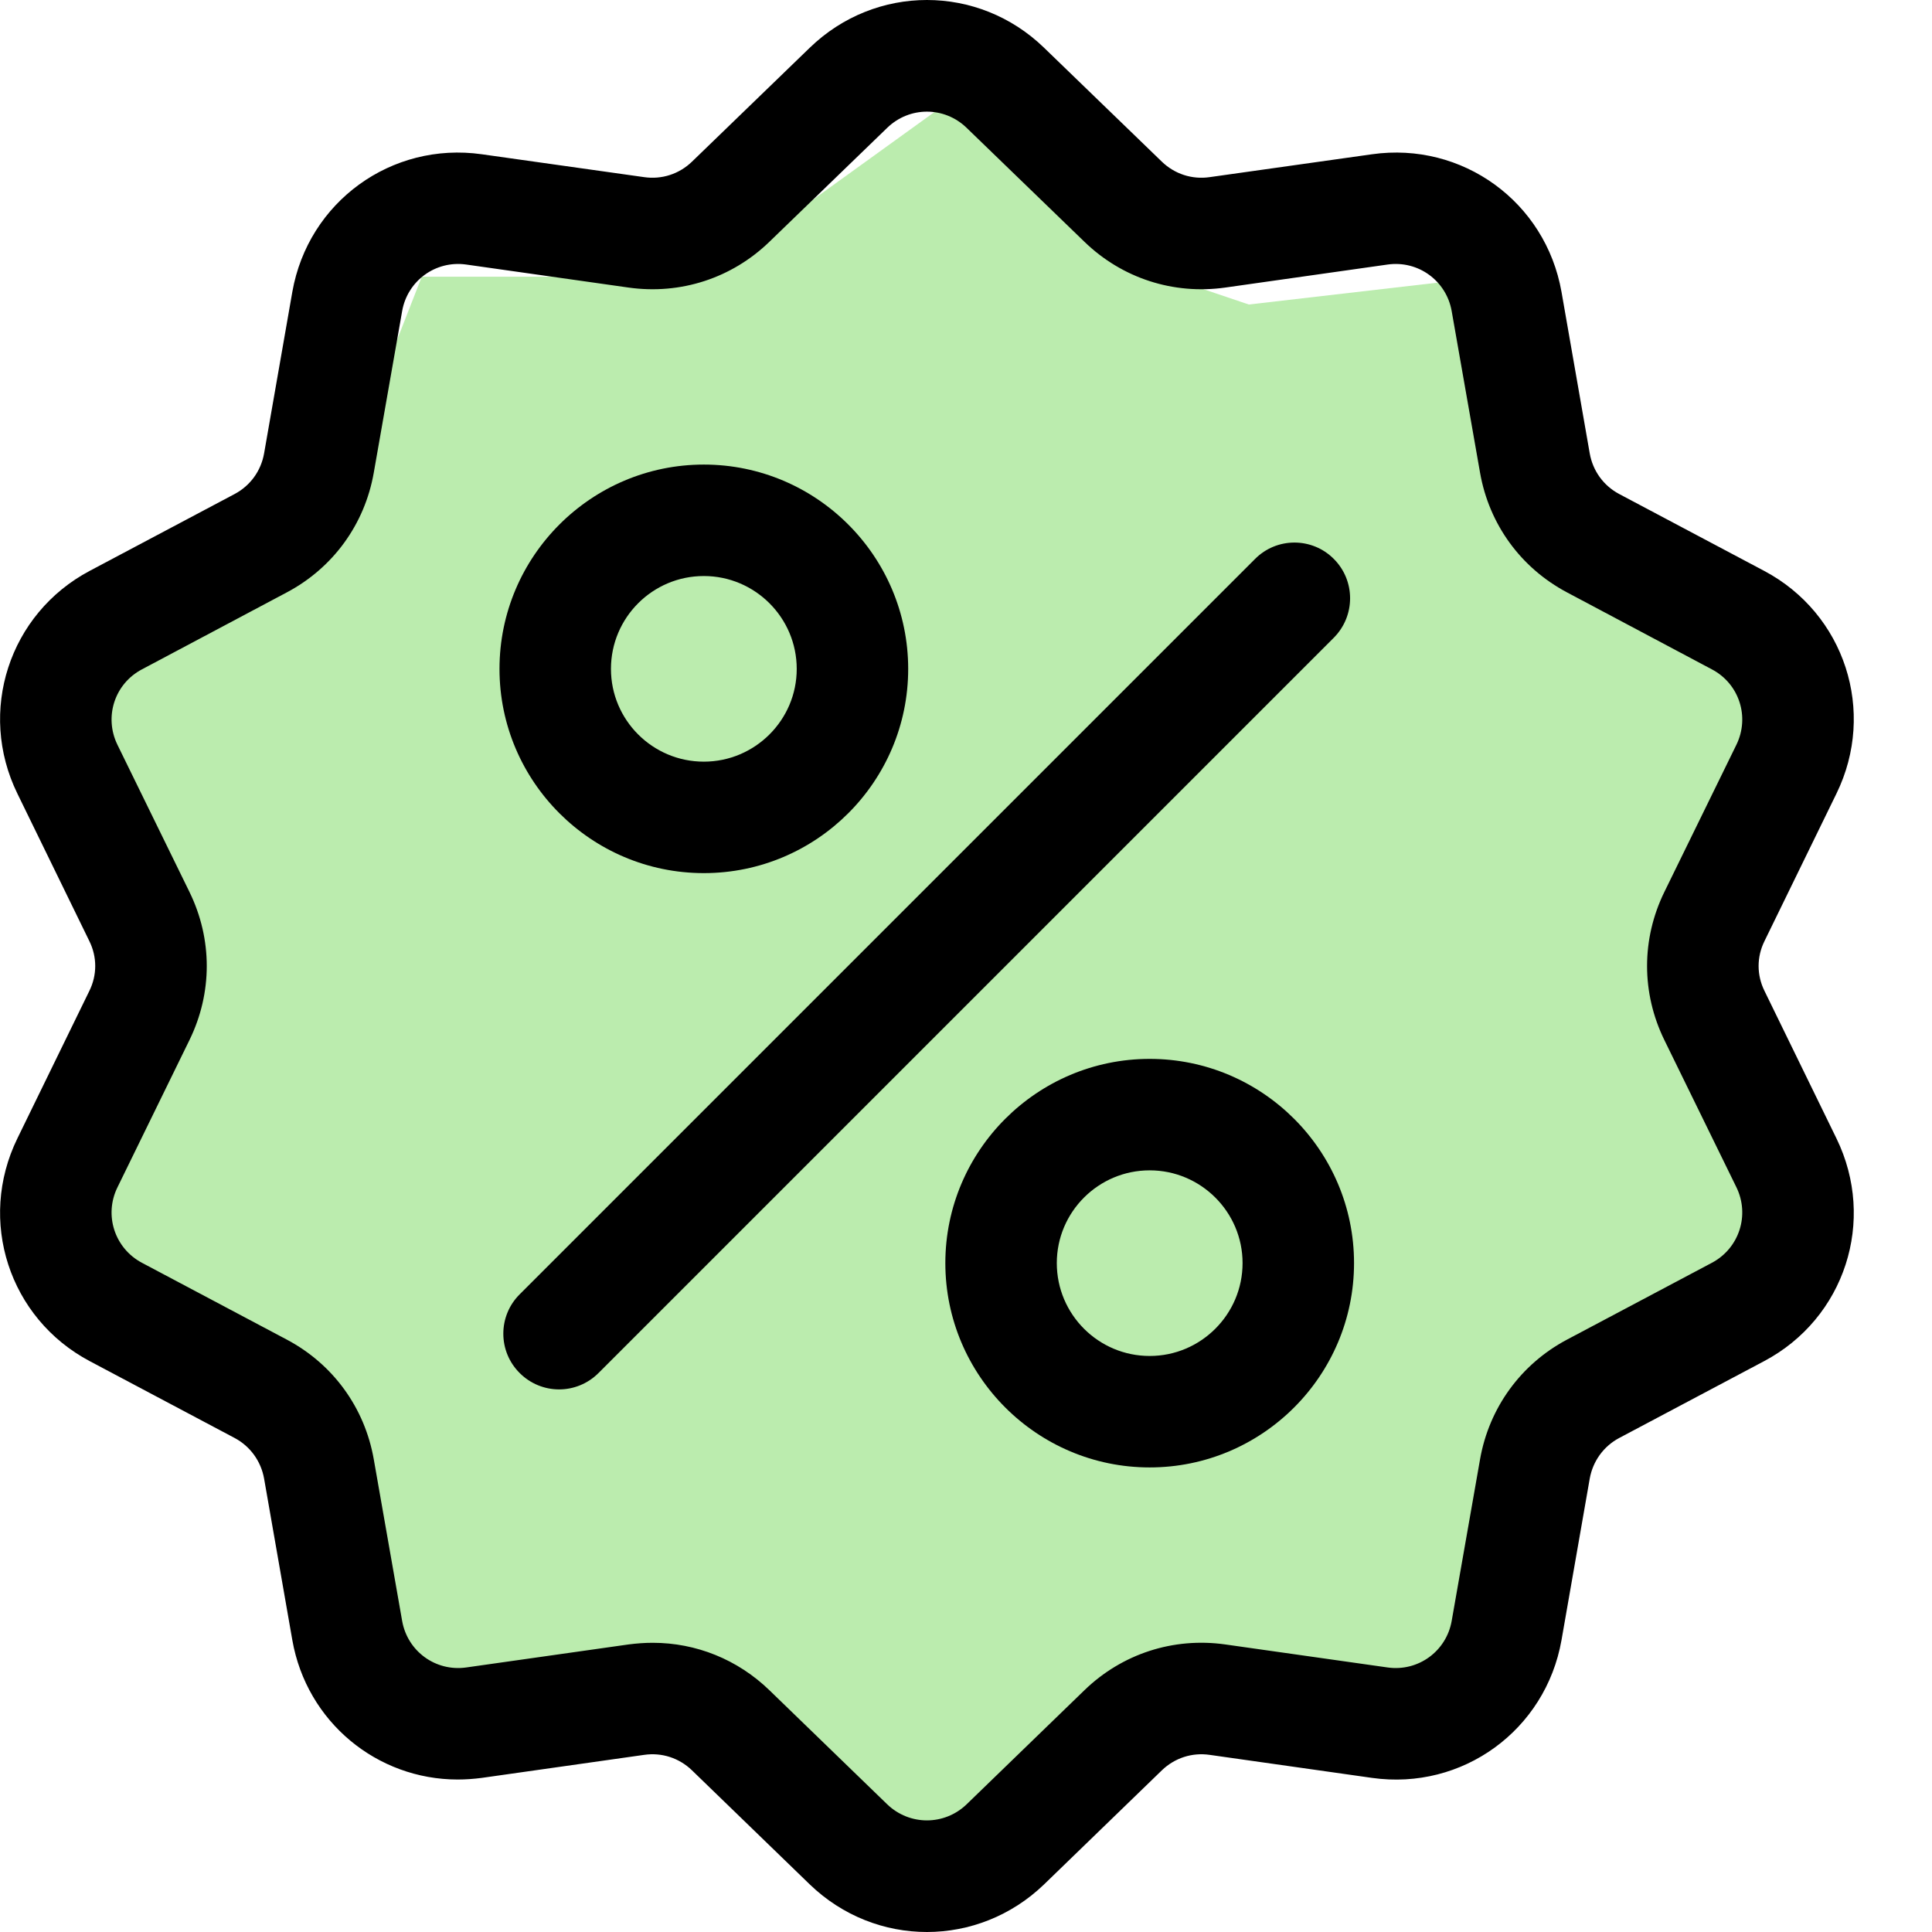 <svg width="13" height="13" viewBox="0 0 13 13" fill="none" xmlns="http://www.w3.org/2000/svg">
<path d="M6.379 0.688L5.079 1.626L4.5 1.862H2.838L2.067 3.834L0.451 4.797L1.199 6.699L0.451 8.555L1.922 9.588L2.187 10.081L2.838 11.701L4.717 11.514L6.042 12.688H6.716L8.138 11.514L10.018 11.701L10.716 9.752L12.186 8.555L11.656 6.699L12.451 4.962L10.716 3.834L10.018 1.862L8.403 2.049L7.849 1.862L6.379 0.688Z" fill="#BBECAE"/>
<path d="M11.873 6.668C11.82 6.561 11.82 6.439 11.873 6.332L12.357 5.34C12.627 4.788 12.414 4.129 11.87 3.841L10.895 3.324C10.79 3.268 10.718 3.169 10.697 3.051L10.507 1.964C10.4 1.358 9.84 0.952 9.232 1.038L8.139 1.192C8.021 1.209 7.904 1.171 7.818 1.088L7.025 0.321C6.583 -0.107 5.891 -0.107 5.449 0.321L4.656 1.088C4.57 1.171 4.453 1.209 4.335 1.192L3.242 1.038C2.634 0.952 2.074 1.358 1.967 1.964L1.777 3.051C1.756 3.169 1.684 3.268 1.579 3.324L0.604 3.841C0.061 4.129 -0.153 4.788 0.117 5.34L0.601 6.332C0.654 6.439 0.654 6.561 0.601 6.668L0.117 7.66C-0.153 8.213 0.061 8.871 0.604 9.159L1.579 9.676C1.684 9.732 1.756 9.832 1.777 9.949L1.967 11.036C2.064 11.587 2.537 11.974 3.08 11.974C3.133 11.974 3.188 11.97 3.242 11.963L4.335 11.808C4.453 11.791 4.57 11.829 4.656 11.912L5.449 12.68C5.67 12.893 5.953 13 6.237 13C6.52 13 6.804 12.893 7.025 12.68L7.818 11.912C7.904 11.829 8.021 11.791 8.139 11.808L9.232 11.963C9.841 12.049 10.4 11.642 10.507 11.036L10.697 9.949C10.718 9.832 10.79 9.732 10.895 9.676L11.87 9.159C12.414 8.871 12.627 8.213 12.357 7.66L11.873 6.668ZM11.519 8.497L10.544 9.014C10.233 9.179 10.02 9.473 9.959 9.819L9.768 10.907C9.732 11.111 9.543 11.249 9.337 11.22L8.244 11.065C7.895 11.016 7.55 11.128 7.297 11.373L6.504 12.141C6.354 12.285 6.12 12.285 5.97 12.141L5.177 11.373C4.963 11.166 4.684 11.054 4.392 11.054C4.338 11.054 4.284 11.058 4.23 11.065L3.137 11.22C2.931 11.249 2.742 11.111 2.706 10.907L2.515 9.819C2.454 9.472 2.241 9.179 1.93 9.014L0.955 8.497C0.771 8.399 0.699 8.176 0.79 7.99L1.275 6.998C1.43 6.681 1.43 6.319 1.275 6.002L0.79 5.011C0.699 4.824 0.771 4.601 0.955 4.504L1.93 3.986C2.241 3.821 2.454 3.528 2.515 3.181L2.706 2.093C2.742 1.889 2.931 1.751 3.137 1.78L4.23 1.935C4.579 1.984 4.924 1.872 5.177 1.627L5.97 0.86C6.12 0.715 6.354 0.715 6.504 0.86L7.297 1.627C7.55 1.872 7.895 1.984 8.244 1.935L9.337 1.78C9.543 1.751 9.732 1.889 9.768 2.093L9.959 3.181C10.02 3.528 10.233 3.821 10.544 3.986L11.519 4.504C11.703 4.601 11.775 4.824 11.684 5.011L11.199 6.002C11.044 6.319 11.044 6.681 11.199 6.998L11.684 7.989C11.775 8.176 11.703 8.399 11.519 8.497Z" fill="black"/>
<path d="M8.975 3.761C8.829 3.614 8.591 3.614 8.445 3.761L3.497 8.709C3.35 8.855 3.35 9.093 3.497 9.239C3.57 9.312 3.666 9.349 3.762 9.349C3.858 9.349 3.954 9.312 4.027 9.239L8.975 4.291C9.121 4.144 9.121 3.907 8.975 3.761Z" fill="black"/>
<path d="M4.736 3.126C3.978 3.126 3.361 3.743 3.361 4.501C3.361 5.259 3.978 5.875 4.736 5.875C5.494 5.875 6.111 5.259 6.111 4.501C6.111 3.743 5.494 3.126 4.736 3.126ZM4.736 5.125C4.391 5.125 4.111 4.845 4.111 4.501C4.111 4.156 4.391 3.876 4.736 3.876C5.08 3.876 5.361 4.156 5.361 4.501C5.361 4.845 5.08 5.125 4.736 5.125Z" fill="black"/>
<path d="M7.736 7.125C6.978 7.125 6.361 7.742 6.361 8.499C6.361 9.257 6.978 9.874 7.736 9.874C8.494 9.874 9.111 9.257 9.111 8.499C9.111 7.742 8.494 7.125 7.736 7.125ZM7.736 9.124C7.391 9.124 7.111 8.844 7.111 8.499C7.111 8.155 7.391 7.875 7.736 7.875C8.08 7.875 8.361 8.155 8.361 8.499C8.361 8.844 8.08 9.124 7.736 9.124Z" fill="black"/>
</svg>
